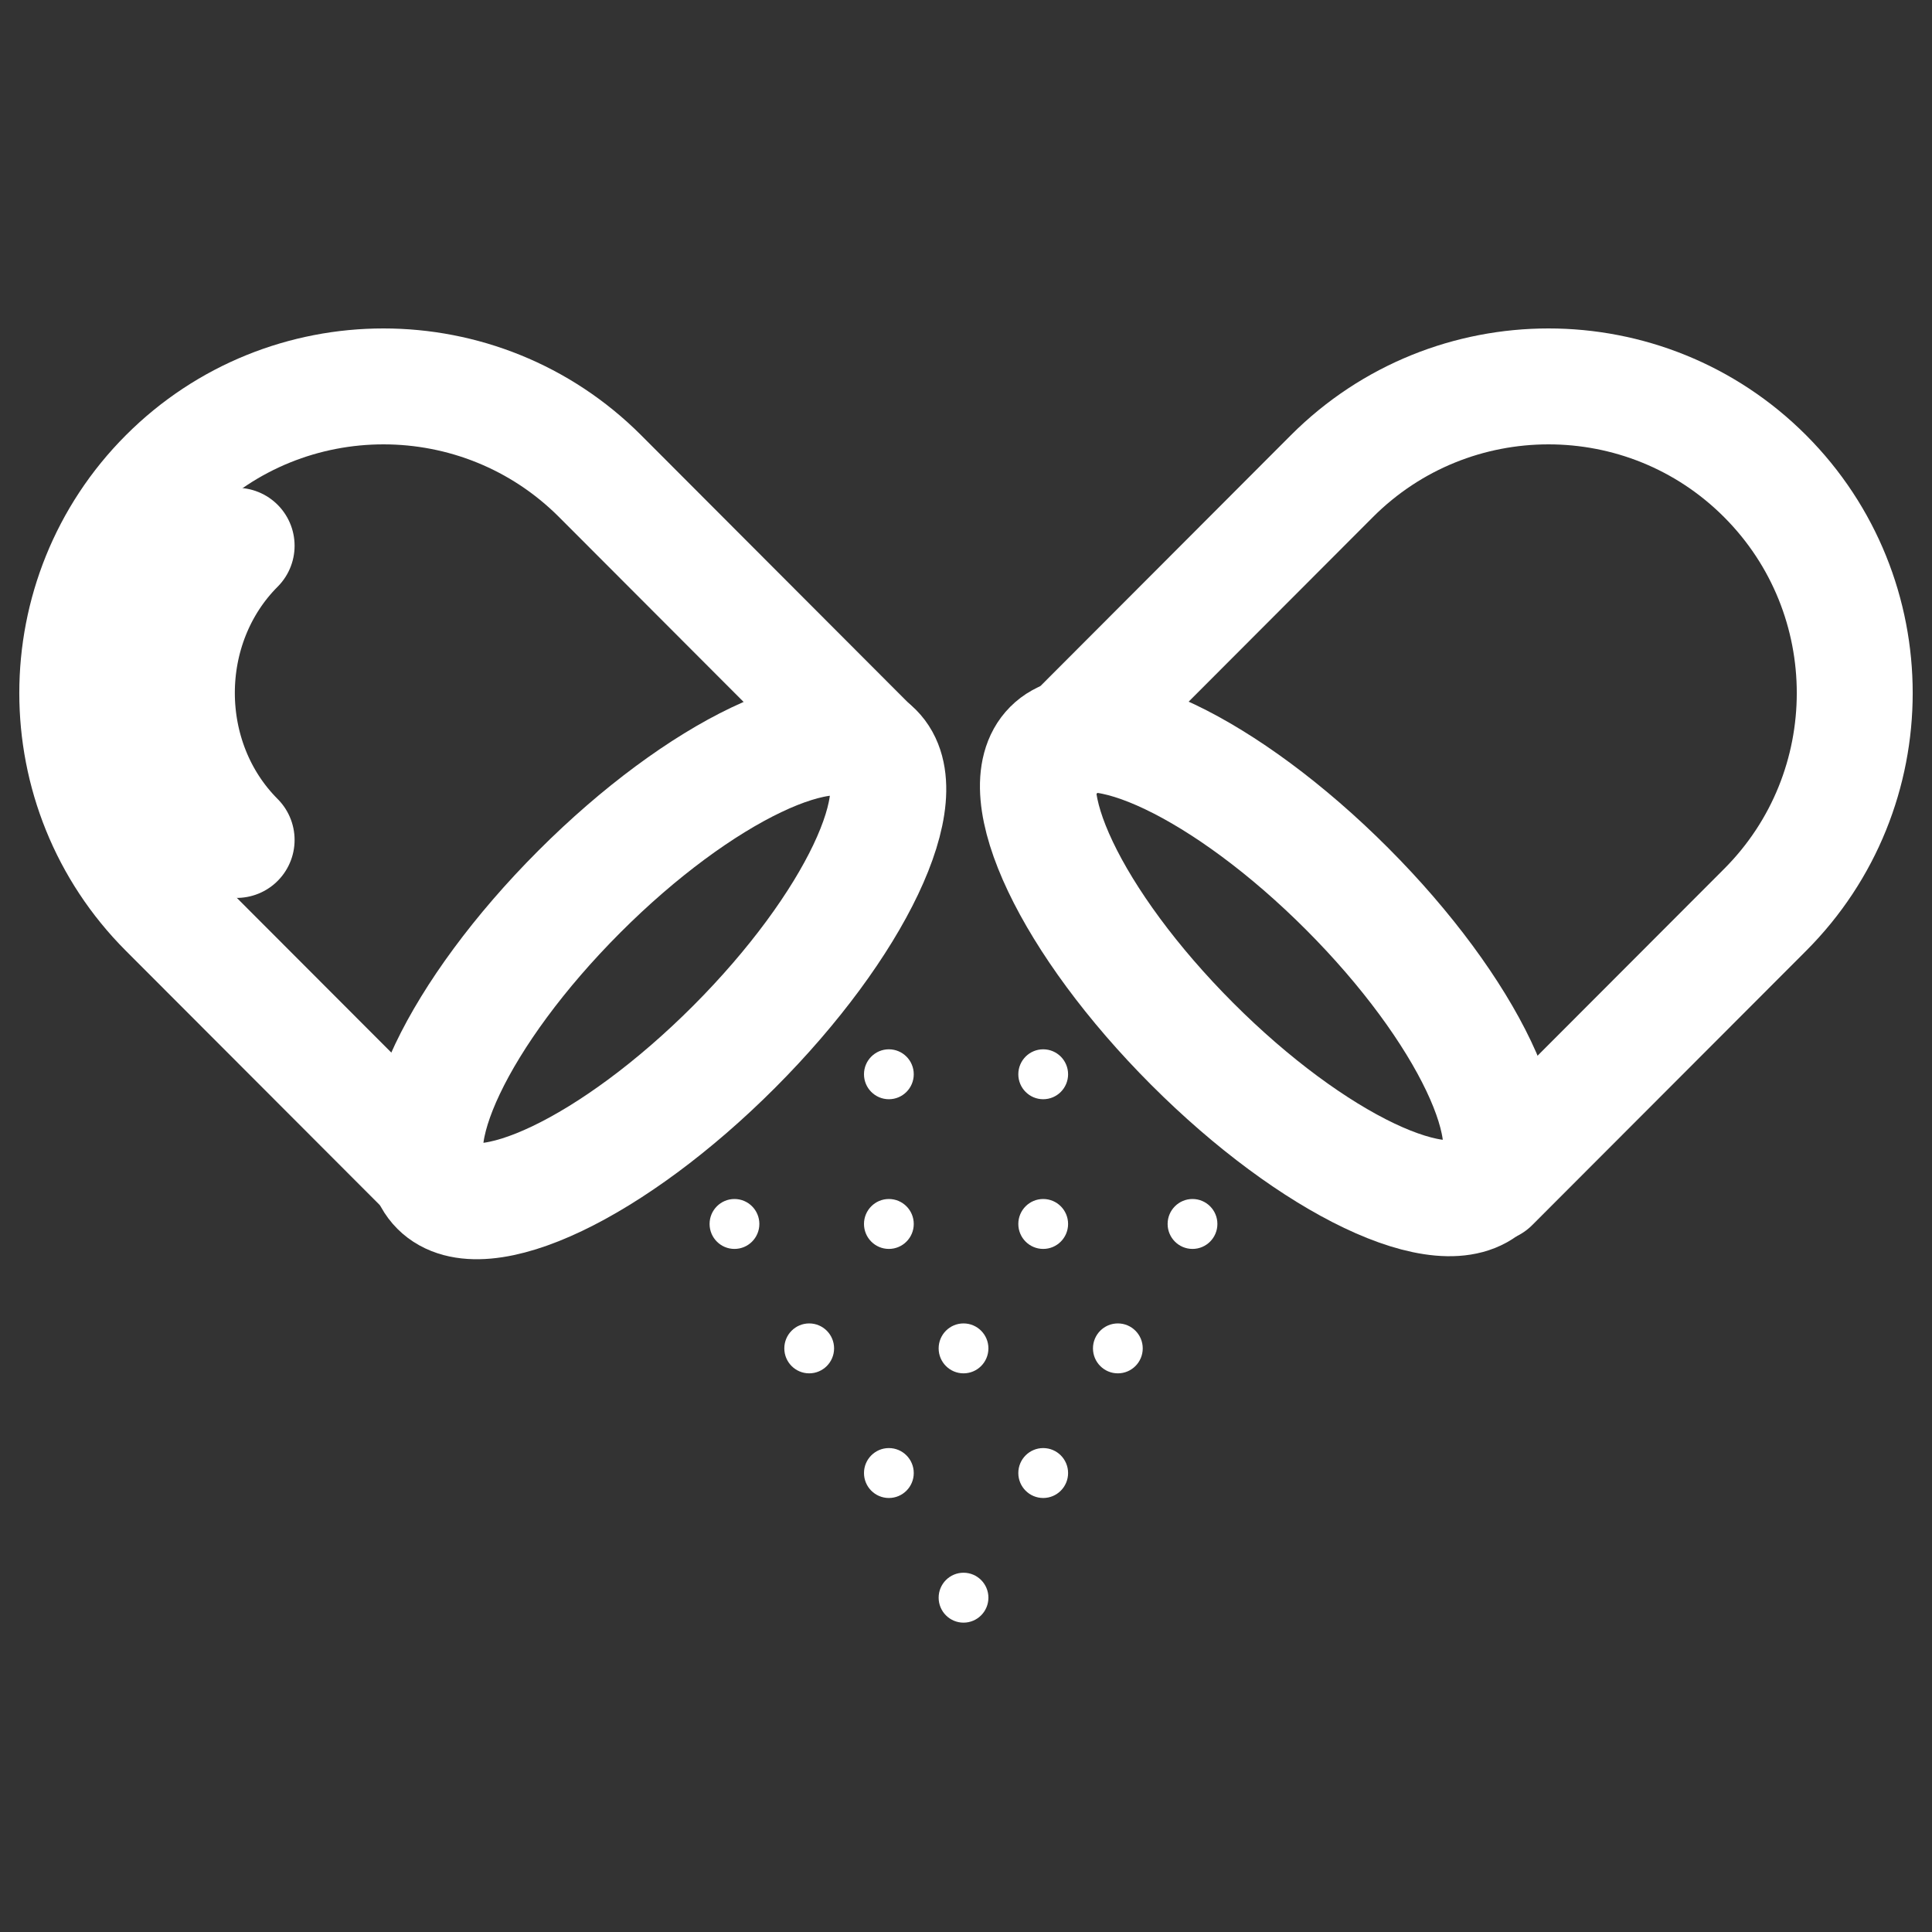 <svg width="25" height="25" viewBox="0 0 25 25" fill="none" xmlns="http://www.w3.org/2000/svg">
<rect x="0" y="0" width="25" height="25" fill="#333333" stroke="none"/>
<ellipse cx="9.504" cy="15.838" rx="0.322" ry="0.323" fill="white"/>
<ellipse cx="11.502" cy="15.838" rx="0.322" ry="0.323" fill="white"/>
<ellipse cx="13.499" cy="15.838" rx="0.322" ry="0.323" fill="white"/>
<ellipse cx="15.431" cy="15.838" rx="0.322" ry="0.323" fill="white"/>
<ellipse cx="10.471" cy="17.448" rx="0.322" ry="0.323" fill="white"/>
<ellipse cx="12.468" cy="17.448" rx="0.322" ry="0.323" fill="white"/>
<ellipse cx="14.465" cy="17.448" rx="0.322" ry="0.323" fill="white"/>
<ellipse cx="11.502" cy="19.061" rx="0.322" ry="0.323" fill="white"/>
<ellipse cx="13.499" cy="19.061" rx="0.322" ry="0.323" fill="white"/>
<ellipse cx="11.502" cy="13.901" rx="0.322" ry="0.323" fill="white"/>
<ellipse cx="13.499" cy="13.901" rx="0.322" ry="0.323" fill="white"/>
<ellipse cx="12.468" cy="20.674" rx="0.322" ry="0.323" fill="white"/>
<path d="M5.703 15.322L2.16 11.774C0.613 10.226 0.613 7.71 2.16 6.161C3.706 4.613 6.218 4.613 7.765 6.161L11.308 9.71" stroke="white" stroke-width="1.5" stroke-miterlimit="10" stroke-linecap="round" stroke-linejoin="round"/>
<path d="M3.062 10.869C2.031 9.837 2.031 8.095 3.062 7.062" stroke="white" stroke-width="1.5" stroke-miterlimit="10" stroke-linecap="round" stroke-linejoin="round"/>
<path d="M9.499 13.546C11.059 11.984 11.875 10.268 11.321 9.714C10.768 9.16 9.055 9.977 7.495 11.539C5.935 13.101 5.119 14.816 5.673 15.371C6.226 15.925 7.939 15.108 9.499 13.546Z" stroke="white" stroke-width="1.5" stroke-miterlimit="10" stroke-linecap="round" stroke-linejoin="round"/>
<path d="M13.692 9.71L17.235 6.161C18.782 4.613 21.294 4.613 22.84 6.161C24.387 7.71 24.387 10.226 22.84 11.774L19.297 15.322" stroke="white" stroke-width="1.5" stroke-miterlimit="10" stroke-linecap="round" stroke-linejoin="round"/>
<path d="M15.426 13.507C16.986 15.069 18.699 15.886 19.253 15.332C19.806 14.778 18.99 13.062 17.43 11.5C15.87 9.938 14.157 9.121 13.604 9.675C13.05 10.23 13.866 11.945 15.426 13.507Z" stroke="white" stroke-width="1.5" stroke-miterlimit="10" stroke-linecap="round" stroke-linejoin="round"/>
</svg>
